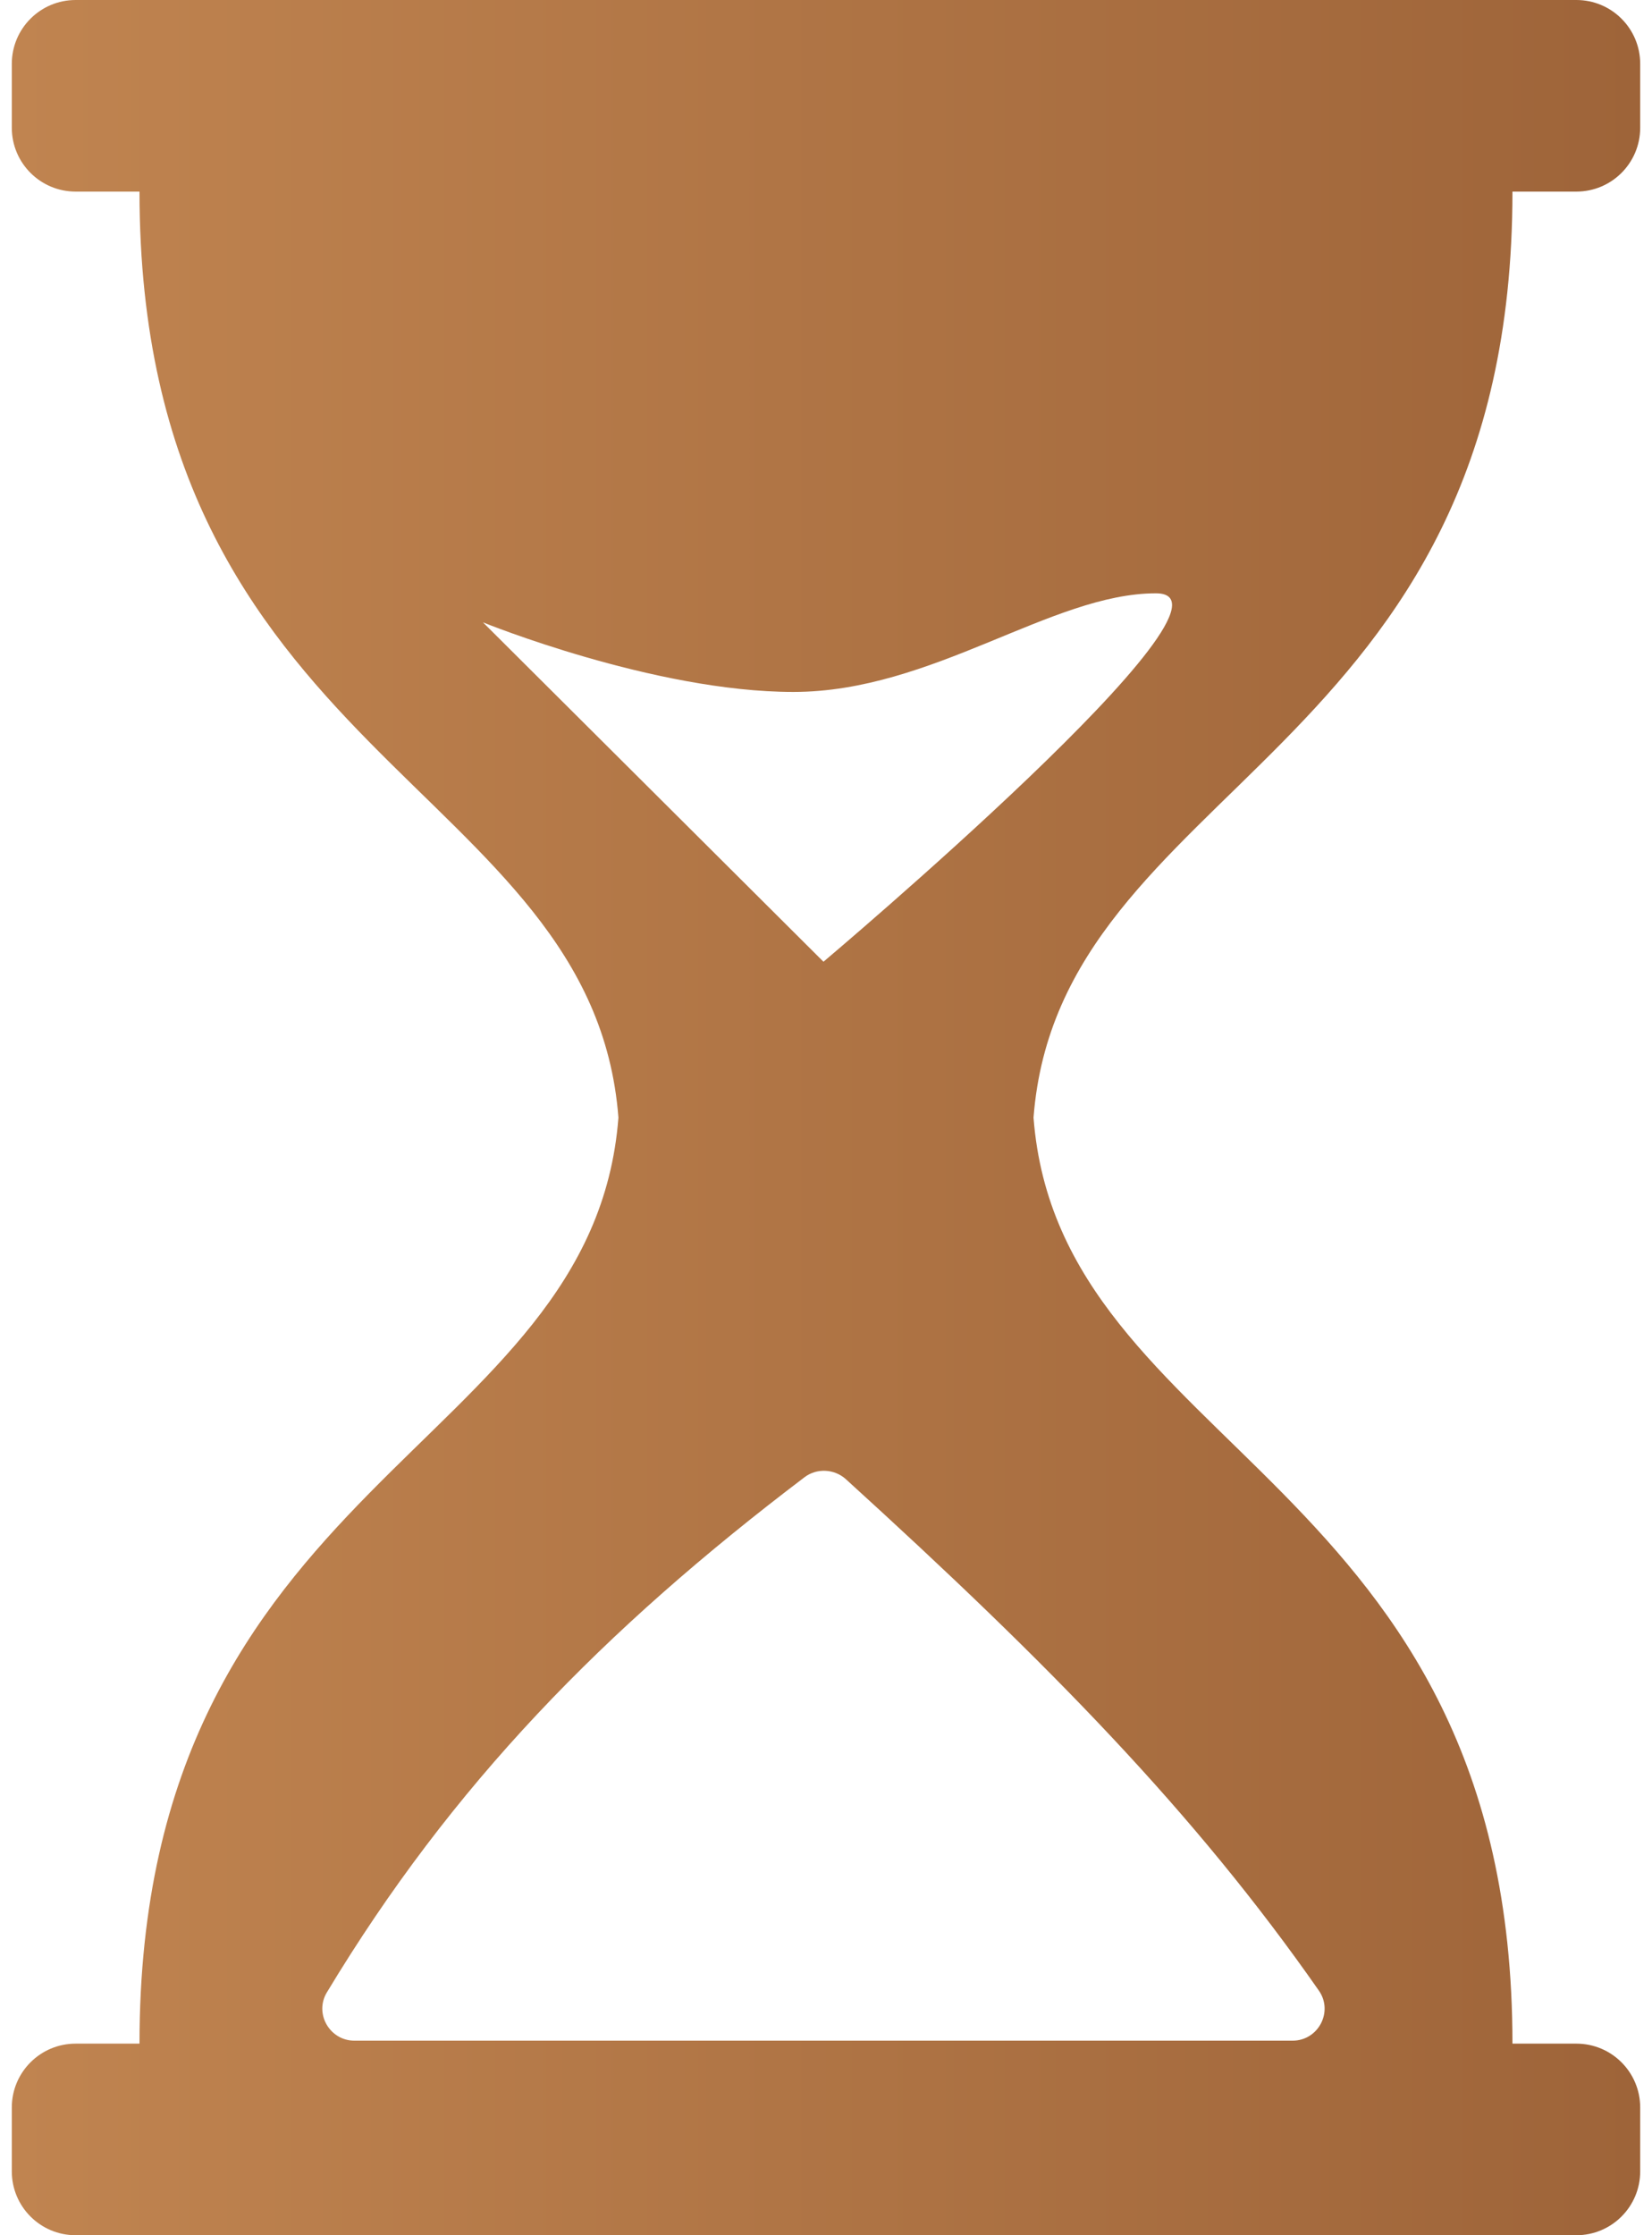 <svg width="34" height="46" viewBox="0 0 34 46" fill="none" xmlns="http://www.w3.org/2000/svg">
<path d="M31.128 3.943H32.443C33.169 3.943 33.757 3.355 33.757 2.629V1.314C33.757 0.588 33.169 0 32.443 0H1.557C0.831 0 0.243 0.588 0.243 1.314V2.629C0.243 3.355 0.831 3.943 1.557 3.943H2.871C2.871 15.64 12.195 16.096 12.728 23C12.195 29.904 2.871 30.36 2.871 42.057H1.557C0.831 42.057 0.243 42.645 0.243 43.371V44.686C0.243 45.412 0.831 46 1.557 46H32.443C33.169 46 33.757 45.412 33.757 44.686V43.371C33.757 42.645 33.169 42.057 32.443 42.057H31.128C31.128 30.36 21.804 29.904 21.271 23C21.804 16.096 31.128 15.64 31.128 3.943ZM27.144 40.966C27.447 41.4 27.132 41.996 26.603 41.996H17H7.294C6.786 41.996 6.464 41.439 6.727 41.003C9.297 36.736 12.427 33.533 16.559 30.4C16.812 30.208 17.175 30.228 17.41 30.442C21.606 34.258 24.587 37.303 27.144 40.966ZM16.948 19.792L9.94 12.808C9.94 12.808 13.462 14.24 16.328 14.24C19.193 14.24 21.641 12.21 23.79 12.21C25.94 12.21 16.948 19.792 16.948 19.792Z" fill="url(#paint0_linear_127_4720)"/>
<defs>
<linearGradient id="paint0_linear_127_4720" x1="0.243" y1="23" x2="33.757" y2="23" gradientUnits="userSpaceOnUse">
<stop stop-color="#C08450"/>
<stop offset="1" stop-color="#9E6439"/>
</linearGradient>
</defs>
</svg>
